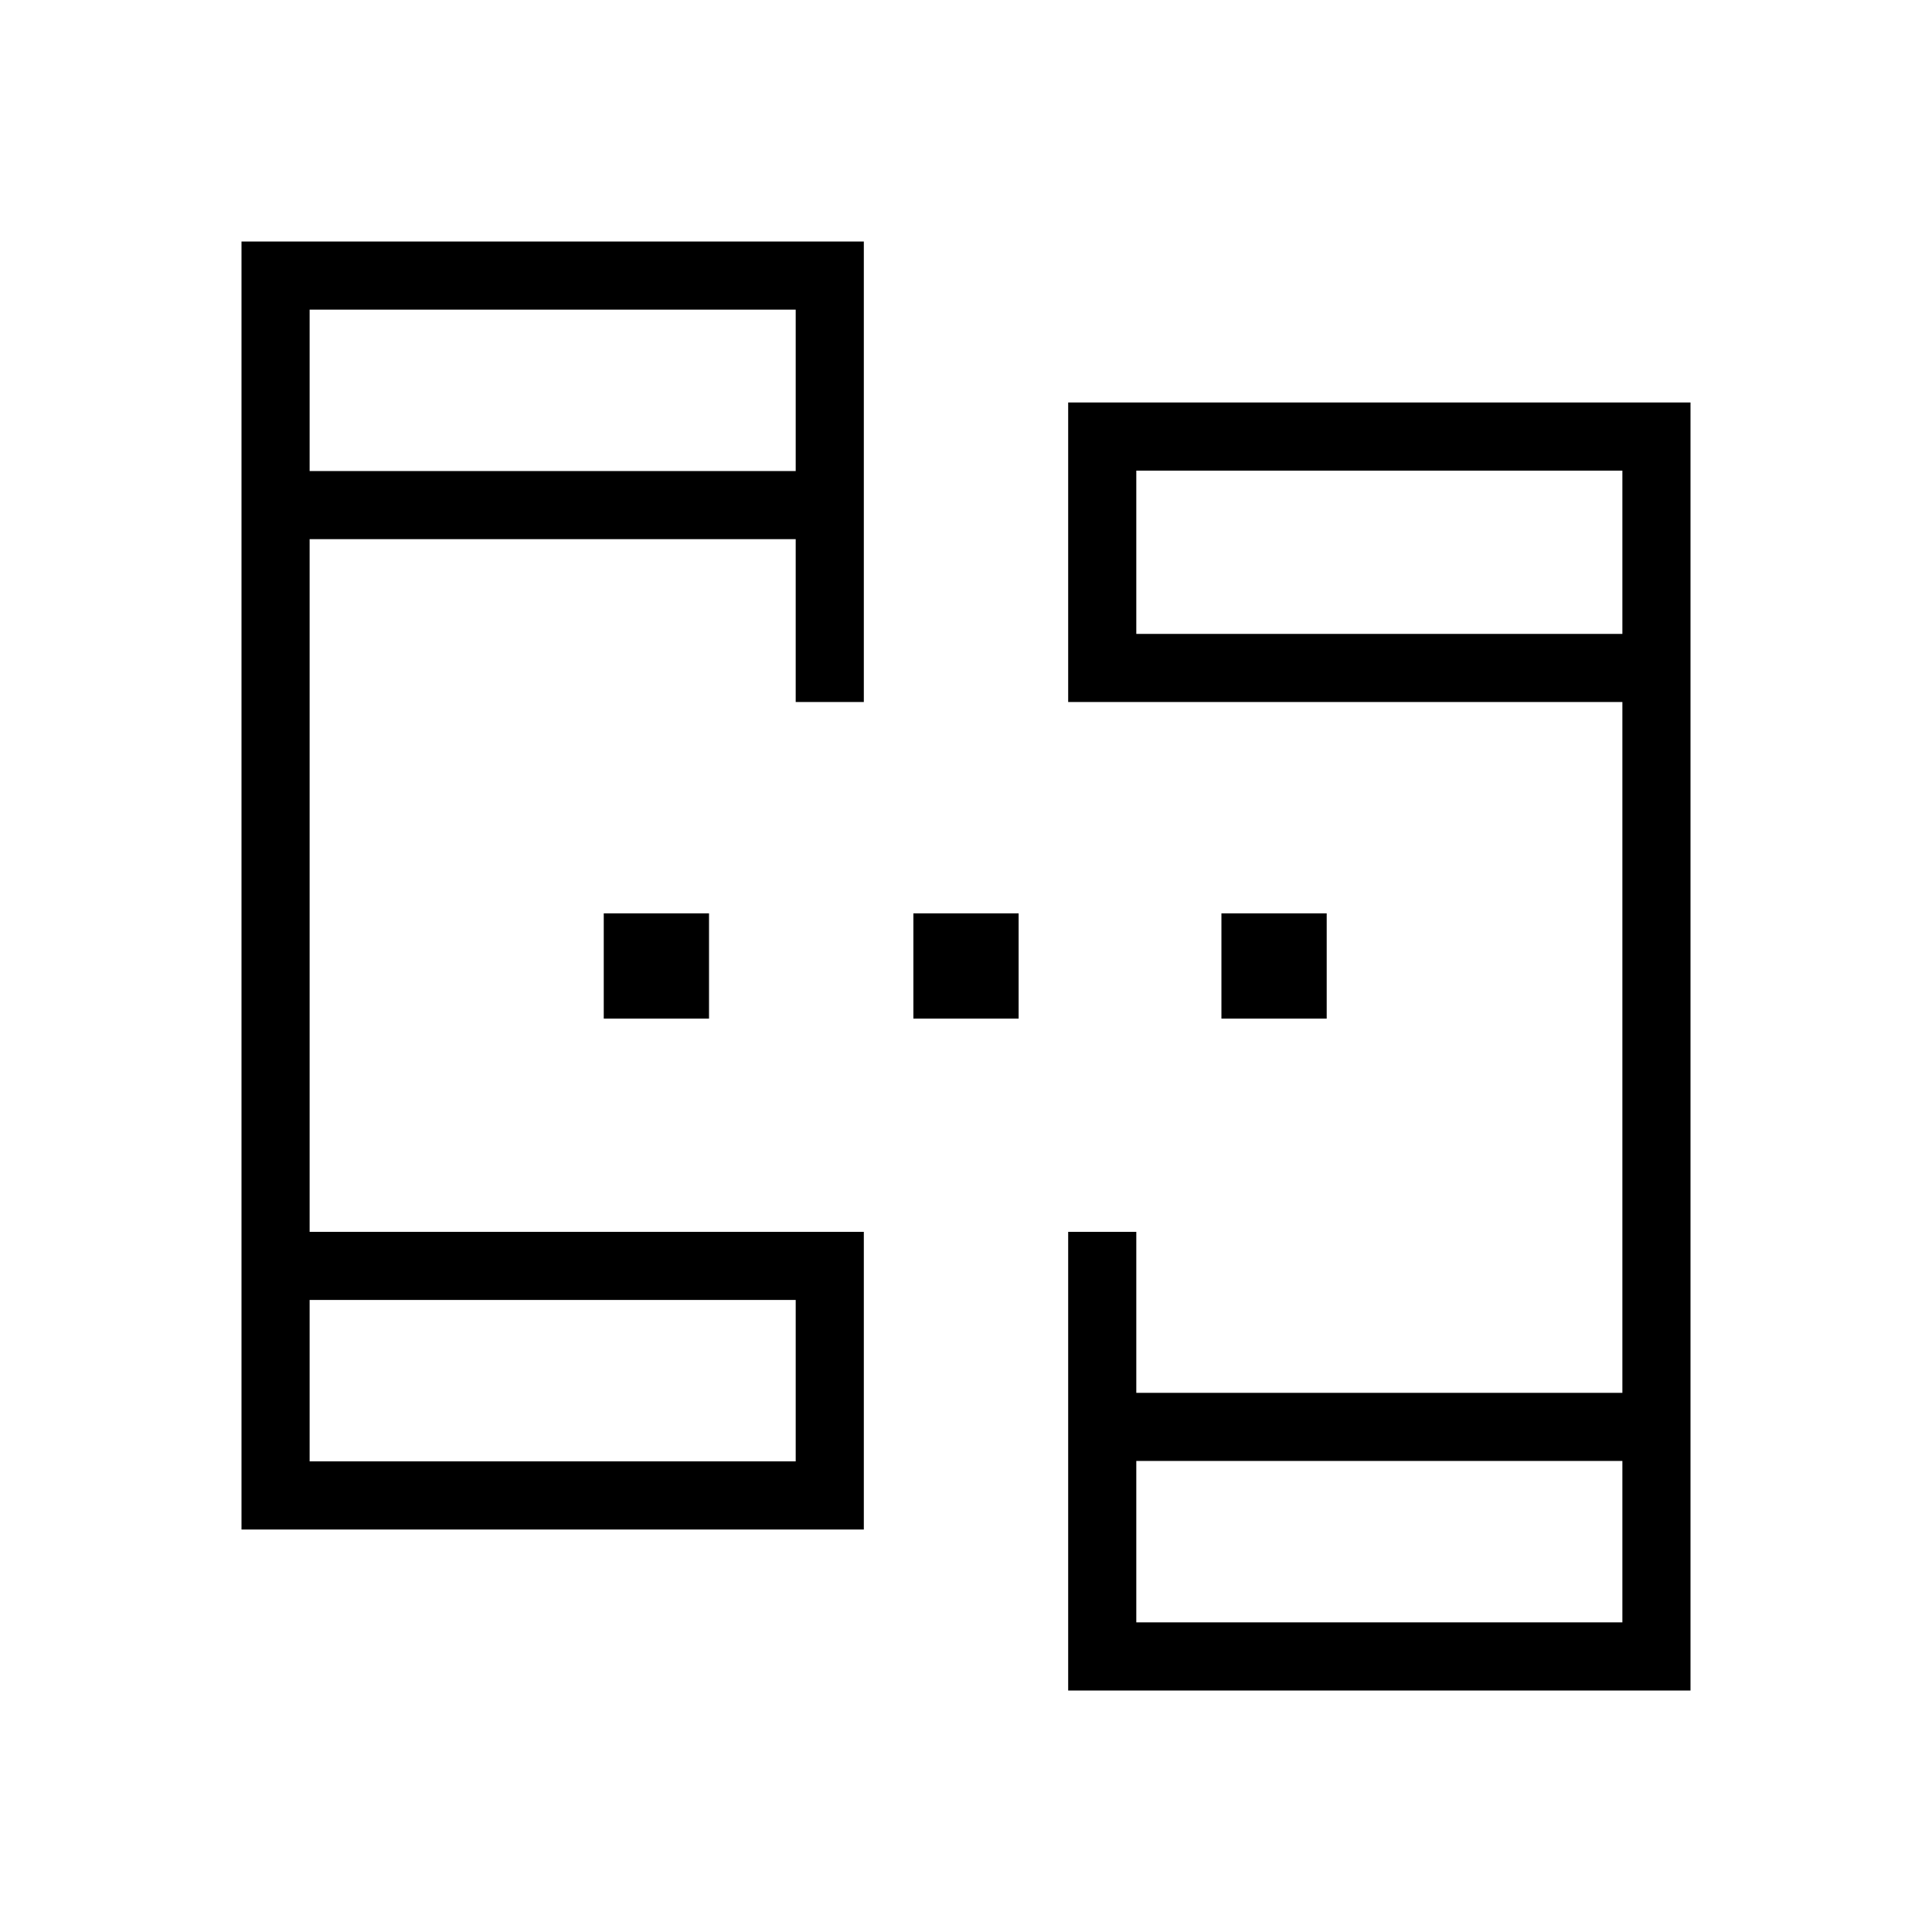 <svg xmlns="http://www.w3.org/2000/svg" height="40" viewBox="0 -960 960 960" width="40"><path d="M120-200v-640h309.23v228.82h-33.85v-80.92H153.85v344.2h275.38V-200H120Zm410.77 80v-227.9h33.85v80h241.53v-343.28H530.77V-760H840v640H530.77ZM153.85-233.85h241.53v-80.2H153.85v80.2Zm410.77 80h241.53v-80.2H564.62v80.2Zm-410.77-572.1h241.53v-80.2H153.85v80.2Zm410.77 80.92h241.53v-81.12H564.62v81.12ZM153.85-233.85v-80.2 80.2Zm410.77 80v-80.2 80.2Zm-410.77-572.1v-80.2 80.2Zm410.77 80.92v-81.12 81.12ZM300-453.85v-52.3h52.31v52.3H300Zm153.85 0v-52.3h52.3v52.3h-52.3Zm153.07 0v-52.3h52.31v52.3h-52.31Z"/></svg>